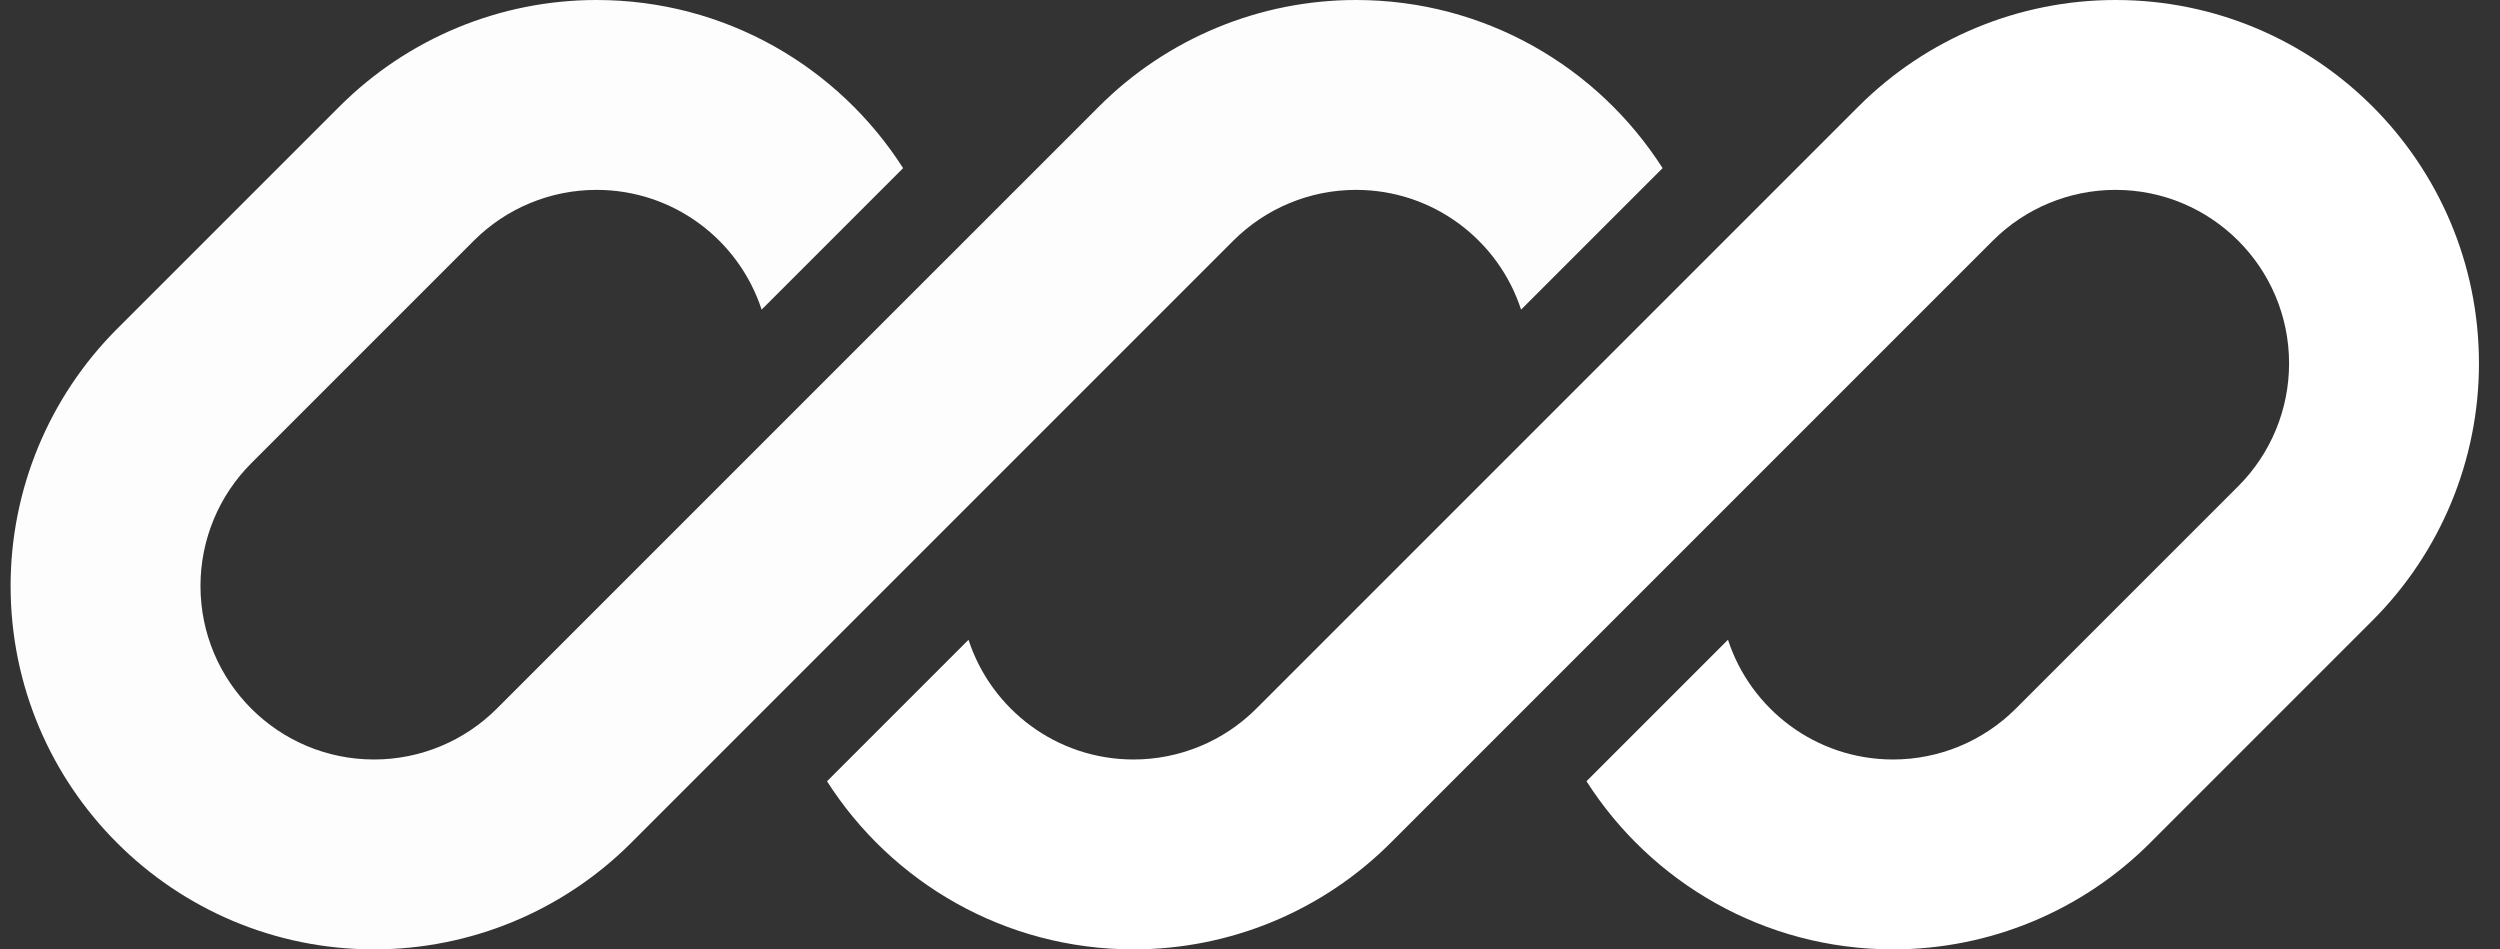 <svg width="79" height="30" viewBox="0 0 79 30" fill="none" xmlns="http://www.w3.org/2000/svg">
<rect x="0" y="0" width="79" height="30" fill="#333333" stroke="none"/>
<g clip-path="url(#clip0_433_1652)">
<path d="M18.85 0C15.804 0 12.883 1.21 10.729 3.364L3.699 10.393C1.546 12.547 0.335 15.469 0.335 18.515C0.335 24.858 5.478 30 11.821 30C14.867 30 17.788 28.79 19.942 26.636L24.804 21.774L38.971 7.607C40 6.578 41.395 6 42.85 6C45.286 6 47.351 7.587 48.066 9.784L52.538 5.313C50.498 2.118 46.922 0 42.85 0C39.804 0 36.883 1.21 34.729 3.364L15.699 22.393C14.671 23.422 13.275 24 11.821 24C8.791 24 6.335 21.544 6.335 18.515C6.335 17.06 6.913 15.665 7.942 14.636L14.971 7.607C16 6.578 17.395 6 18.85 6C21.286 6 23.351 7.587 24.067 9.784L28.538 5.313C26.498 2.118 22.922 0 18.85 0Z" fill="#FDFDFD"/>
<path d="M39.699 22.393C38.671 23.422 37.275 24 35.821 24C33.385 24 31.321 22.413 30.605 20.217L26.134 24.688C28.173 27.882 31.75 30 35.821 30C38.867 30 41.788 28.79 43.942 26.636L62.971 7.607C64 6.578 65.395 6 66.85 6C69.879 6 72.335 8.456 72.335 11.485C72.335 12.94 71.757 14.335 70.729 15.364L63.699 22.393C62.671 23.422 61.275 24 59.821 24C57.385 24 55.32 22.413 54.604 20.216L50.133 24.687C52.173 27.882 55.749 30 59.821 30C62.867 30 65.788 28.79 67.942 26.636L74.971 19.607C77.125 17.453 78.335 14.531 78.335 11.485C78.335 5.142 73.193 0 66.85 0C63.804 0 60.883 1.21 58.729 3.364L39.699 22.393Z" fill="white"/>
</g>
<defs>
<clipPath id="clip0_433_1652">
<rect width="78" height="30" fill="white" transform="translate(0.335)"/>
</clipPath>
</defs>
</svg>
